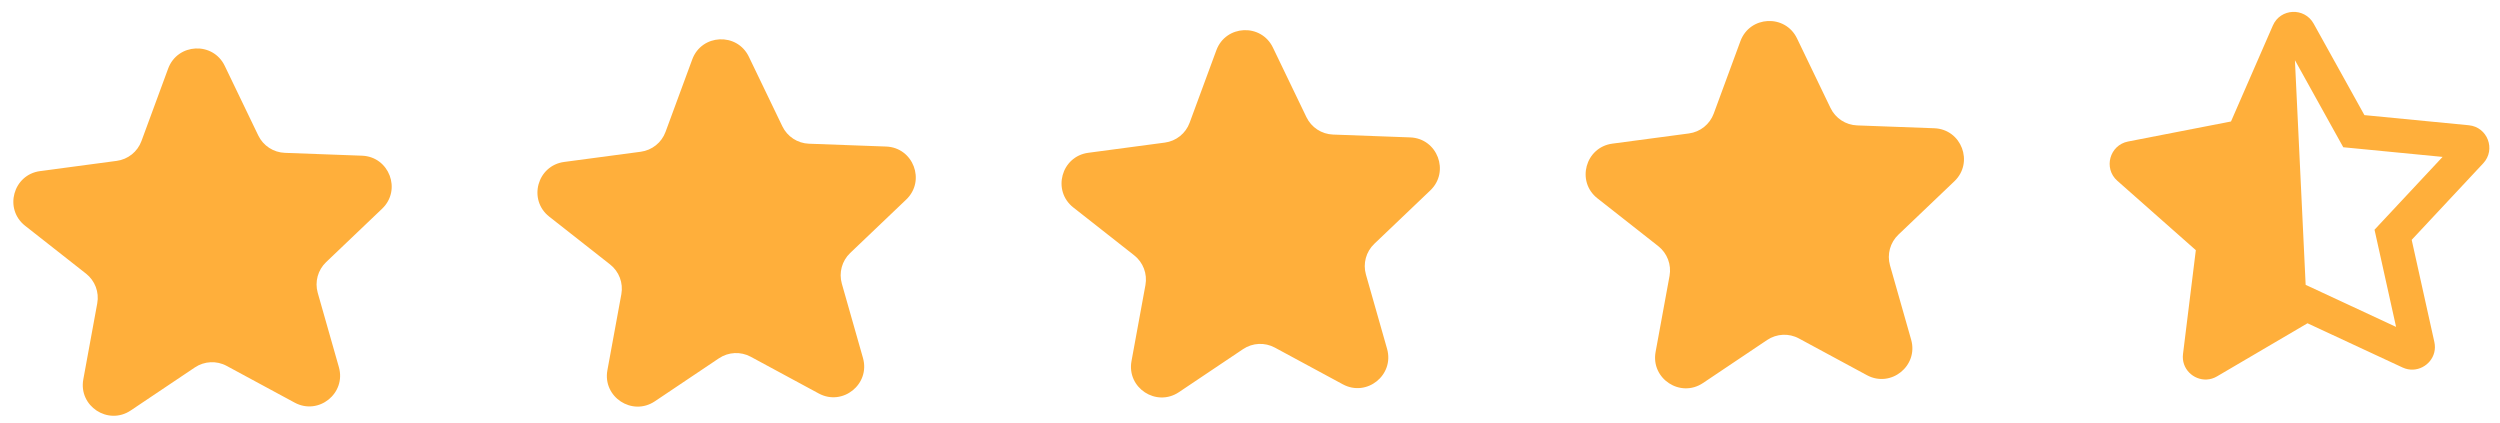 <svg width="130" height="22" viewBox="0 0 130 22" fill="none" xmlns="http://www.w3.org/2000/svg">
<path d="M10.134 19.106C10.628 18.775 11.264 18.744 11.787 19.027L15.323 20.937C16.567 21.61 18.009 20.453 17.622 19.091L16.522 15.226C16.361 14.655 16.528 14.04 16.958 13.63L19.87 10.853C20.895 9.876 20.239 8.148 18.825 8.096L14.812 7.948C14.219 7.926 13.687 7.578 13.429 7.043L11.687 3.425C11.075 2.152 9.233 2.241 8.744 3.566L7.356 7.334C7.151 7.891 6.655 8.288 6.066 8.366L2.086 8.897C0.682 9.083 0.194 10.866 1.307 11.741L4.472 14.228C4.939 14.595 5.165 15.19 5.057 15.774L4.332 19.727C4.077 21.119 5.622 22.133 6.797 21.345L10.134 19.106Z" fill="#FFAF3B"/>
<path d="M37.387 18.63C37.881 18.299 38.517 18.269 39.039 18.551L42.575 20.461C43.82 21.134 45.261 19.977 44.875 18.616L43.775 14.75C43.614 14.179 43.78 13.565 44.21 13.155L47.123 10.377C48.147 9.4 47.492 7.672 46.078 7.62L42.064 7.473C41.472 7.451 40.939 7.102 40.682 6.568L38.94 2.95C38.327 1.677 36.485 1.765 35.997 3.09L34.608 6.858C34.404 7.415 33.907 7.812 33.318 7.891L29.338 8.421C27.934 8.608 27.447 10.39 28.56 11.265L31.725 13.752C32.192 14.119 32.417 14.714 32.31 15.299L31.585 19.251C31.329 20.643 32.874 21.657 34.05 20.869L37.387 18.63Z" fill="#FFAF3B"/>
<path d="M64.64 18.154C65.133 17.823 65.77 17.793 66.292 18.075L69.828 19.985C71.073 20.658 72.514 19.502 72.128 18.14L71.028 14.275C70.866 13.703 71.033 13.089 71.463 12.679L74.376 9.901C75.4 8.925 74.745 7.197 73.331 7.145L69.317 6.997C68.724 6.975 68.192 6.627 67.934 6.092L66.192 2.474C65.58 1.201 63.738 1.289 63.25 2.615L61.861 6.382C61.657 6.939 61.16 7.337 60.571 7.415L56.591 7.945C55.187 8.132 54.7 9.915 55.813 10.789L58.977 13.276C59.444 13.643 59.67 14.239 59.563 14.823L58.838 18.776C58.582 20.168 60.127 21.181 61.303 20.393L64.64 18.154Z" fill="#FFAF3B"/>
<path d="M91.892 17.679C92.386 17.348 93.022 17.317 93.544 17.6L97.081 19.51C98.325 20.182 99.767 19.026 99.38 17.664L98.28 13.799C98.119 13.228 98.286 12.613 98.716 12.203L101.628 9.426C102.653 8.449 101.998 6.721 100.583 6.669L96.57 6.521C95.977 6.499 95.445 6.151 95.187 5.616L93.445 1.998C92.833 0.725 90.991 0.813 90.502 2.139L89.114 5.907C88.909 6.463 88.413 6.861 87.824 6.939L83.844 7.469C82.44 7.656 81.953 9.439 83.066 10.313L86.23 12.8C86.697 13.168 86.923 13.763 86.816 14.347L86.091 18.3C85.835 19.692 87.38 20.706 88.555 19.918L91.892 17.679Z" fill="#FFAF3B"/>
<path d="M128.378 6.513L122.95 5.986L120.307 1.225C120.069 0.799 119.636 0.599 119.214 0.619C118.794 0.64 118.385 0.877 118.189 1.326L116.012 6.317L110.658 7.359C109.698 7.546 109.367 8.754 110.101 9.401L114.183 13.009L113.516 18.411C113.422 19.183 114.062 19.768 114.746 19.735C114.928 19.726 115.113 19.674 115.287 19.57L119.99 16.81L124.934 19.11C125.117 19.195 125.306 19.229 125.486 19.22C126.171 19.187 126.754 18.546 126.587 17.787L125.408 12.472L129.128 8.492C129.796 7.777 129.352 6.606 128.378 6.513ZM124.111 11.265L123.475 11.946L123.677 12.855L124.596 16.999L120.739 15.205L119.894 14.812L119.336 3.129L121.398 6.844L121.85 7.657L122.777 7.747L127.014 8.159L124.111 11.265Z" fill="#FFAF3B"/>
</svg>
